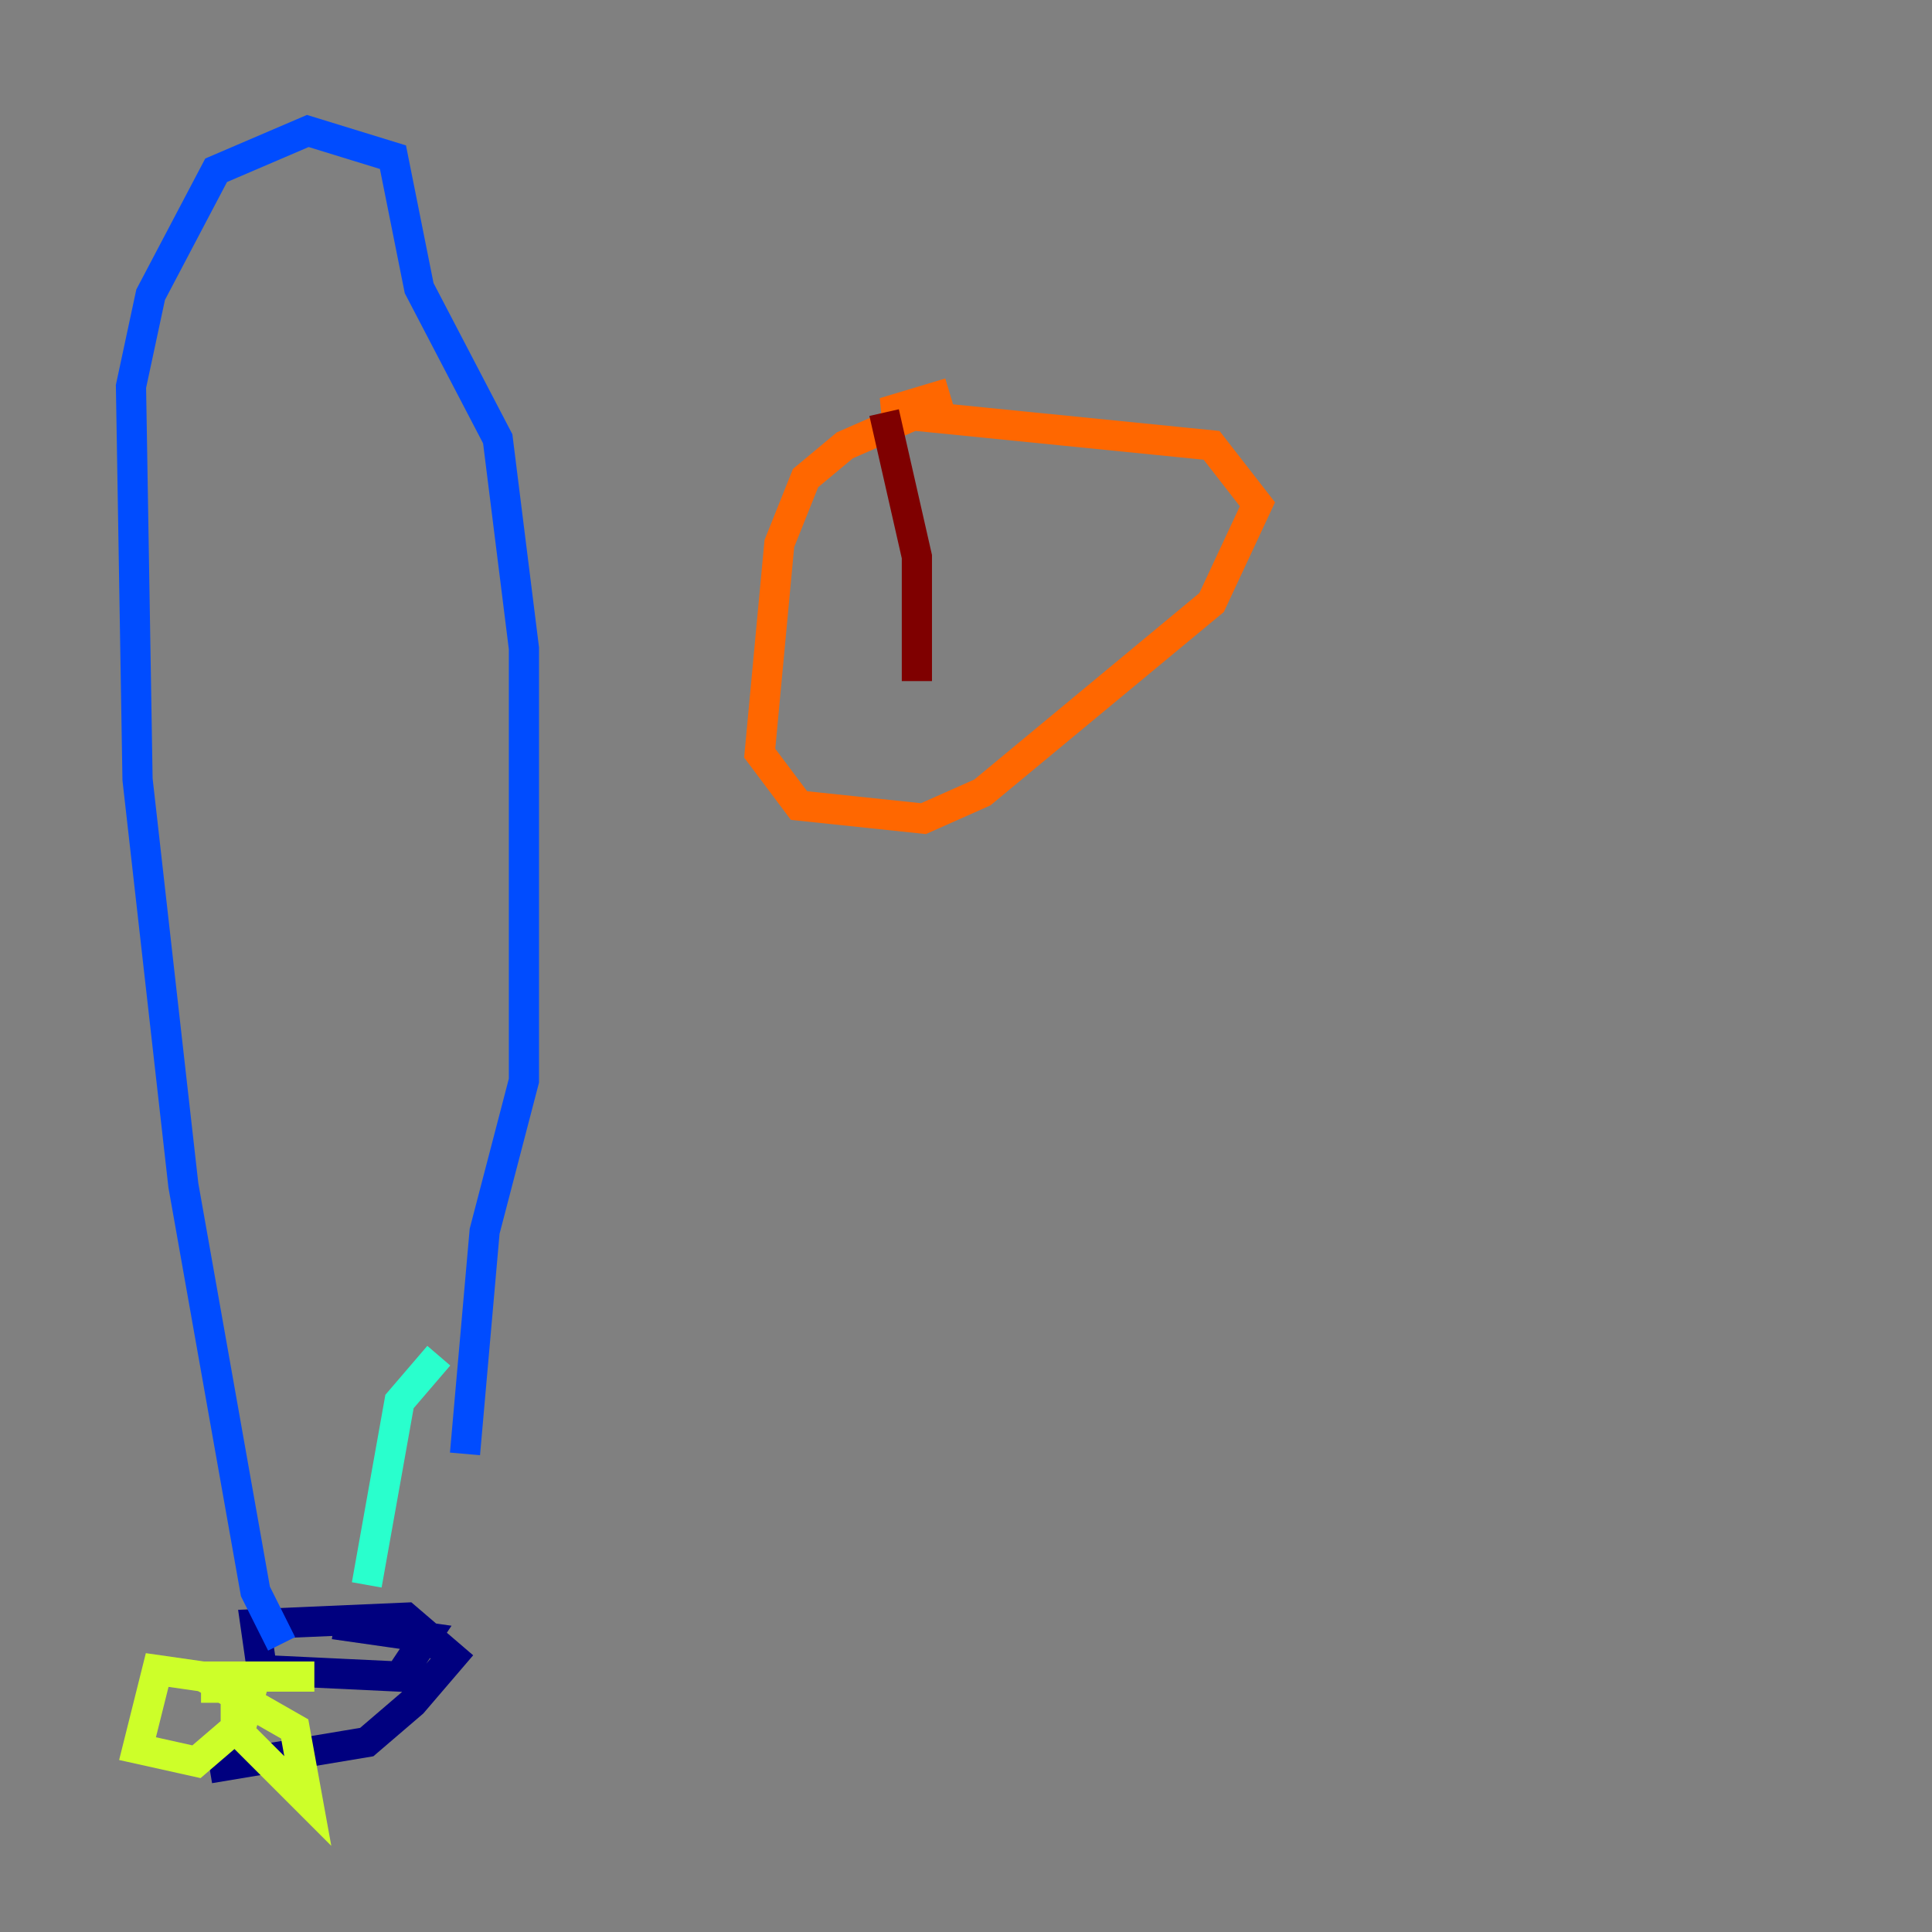 <?xml version="1.0" encoding="utf-8" ?>
<svg baseProfile="tiny" height="128" version="1.2" viewBox="0,0,128,128" width="128" xmlns="http://www.w3.org/2000/svg" xmlns:ev="http://www.w3.org/2001/xml-events" xmlns:xlink="http://www.w3.org/1999/xlink"><rect x="0" y="0" width="128" height="128" fill="#808080" stroke="none"/><defs /><polyline fill="none" points="13.885,117.153 24.298,115.417 27.336,112.814 29.939,109.776 26.902,107.173 16.922,107.607 17.356,110.644 26.468,111.078 28.203,108.475 22.129,107.607" stroke="#00007f" stroke-width="2" /><polyline fill="none" points="18.658,108.909 16.922,105.437 12.149,78.536 9.112,51.634 8.678,25.6 9.98,19.525 14.319,11.281 20.393,8.678 26.034,10.414 27.77,19.091 32.976,29.071 34.712,42.956 34.712,71.593 32.108,81.573 30.807,96.325" stroke="#004cff" stroke-width="2" /><polyline fill="none" points="29.071,89.817 26.468,92.854 24.298,105.003" stroke="#29ffcd" stroke-width="2" /><polyline fill="none" points="20.827,111.078 15.62,111.078 15.62,114.549 20.393,119.322 19.525,114.549 13.451,111.078 10.414,110.644 9.112,115.851 13.017,116.719 16.054,114.115 16.922,111.078 14.319,111.078 14.319,112.814" stroke="#cdff29" stroke-width="2" /><polyline fill="none" points="62.915,26.468 55.973,29.505 53.37,31.675 51.634,36.014 50.332,49.898 52.936,53.37 61.18,54.237 65.085,52.502 80.271,39.919 83.308,33.41 80.271,29.505 58.576,27.336 62.915,26.034" stroke="#ff6700" stroke-width="2" /><polyline fill="none" points="58.576,27.336 60.746,36.881 60.746,45.125" stroke="#7f0000" stroke-width="2" /></svg>
